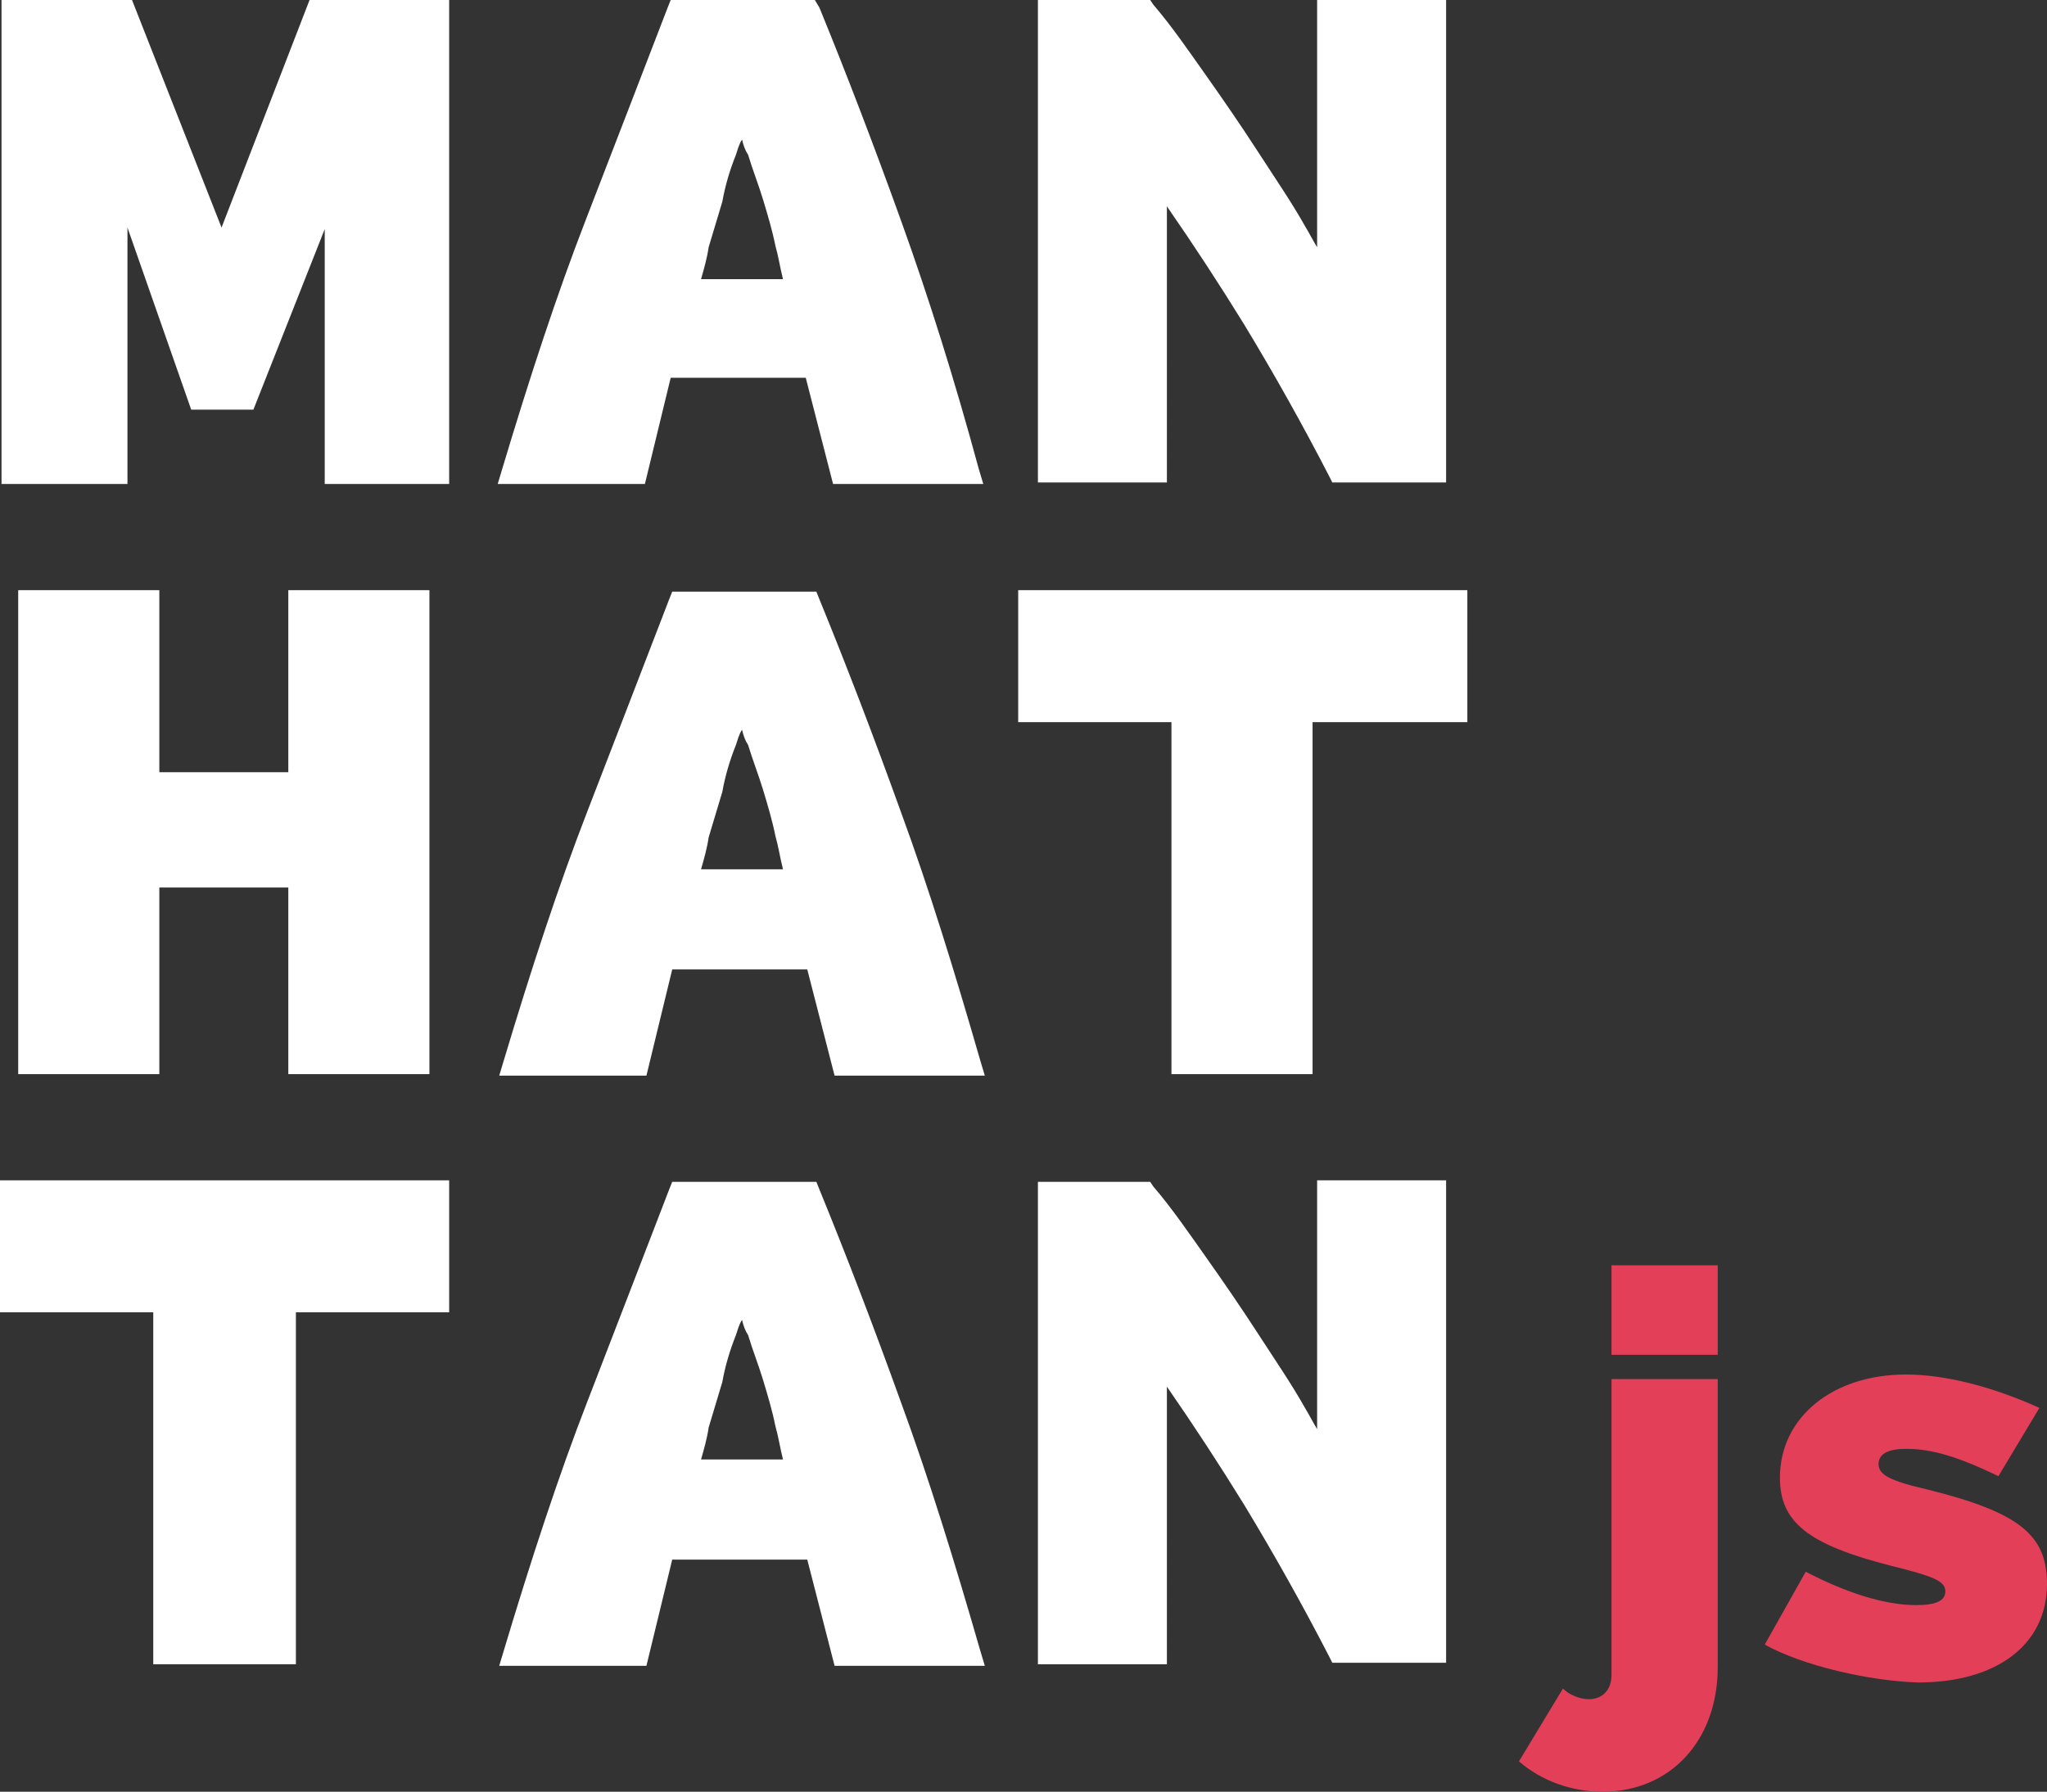 <svg version="1.1" xmlns="http://www.w3.org/2000/svg" xmlns:xlink="http://www.w3.org/1999/xlink"
	 viewBox="0 0 134.9 118.1">
	<rect x="0" y="0" width="134.9" height="118.1" fill="#333333" stroke="none"/>
	<g>
		<path fill="#E33F58" d="M100.1,116.1l2.9-4.8c0.4,0.4,1.1,0.7,1.7,0.7c0.9,0,1.5-0.6,1.5-1.6V90.9h7v19c0,4.8-3.1,8.2-7.6,8.2
			C103.6,118.1,101.6,117.4,100.1,116.1z M106.2,89.3v-5.9h7v5.9H106.2z"/>
		<path fill="#E33F58" d="M116.3,108.4l2.7-4.8c2.7,1.4,5.2,2.2,7.3,2.2c1.3,0,1.9-0.3,1.9-0.9c0-0.7-0.8-1-3.6-1.7
			c-5.5-1.4-7.3-2.9-7.3-5.8c0-4,3.5-6.8,8.3-6.8c2.6,0,5.7,0.8,8.8,2.2l-2.7,4.5c-2.7-1.3-4.4-1.8-6.1-1.8c-1.1,0-1.8,0.3-1.8,1
			c0,0.7,0.7,1.1,3.3,1.7c6,1.5,7.8,3,7.8,6.2c0,4-3.3,6.5-8.5,6.5C123.2,110.8,118.8,109.8,116.3,108.4z"/>
	</g>
	<g>
		<path fill="#FFFFFF" d="M59.4,14.6c-1.8-5-3.6-9.7-5.4-14.1L53.7,0h-9.5l-0.2,0.5c-1.7,4.4-3.5,9.1-5.4,14
			c-1.9,4.9-3.7,10.4-5.5,16.4l-0.3,1h9.7l1.7-7h8.9l1.8,7h9.9l-0.3-1C62.9,25,61.2,19.6,59.4,14.6z M48.5,10.2
			c0.1-0.3,0.2-0.7,0.4-1c0.1,0.4,0.2,0.7,0.4,1c0.3,1,0.7,2,1,3c0.3,1,0.6,2,0.8,3c0.2,0.7,0.3,1.4,0.5,2.2h-5.4
			c0.2-0.7,0.4-1.4,0.5-2.1c0.3-1,0.6-2,0.9-3C47.8,12.2,48.1,11.2,48.5,10.2z"/>
		<path fill="#FFFFFF" d="M76.9,13.6c1.8,2.6,3.5,5.2,5.1,7.8c2,3.3,3.9,6.7,5.6,10l0.2,0.4h7.5V0h-8.5v16.3
			c-0.3-0.5-0.5-0.9-0.8-1.4c-0.9-1.6-2-3.2-3.1-4.9c-1.1-1.7-2.2-3.3-3.4-5c-1.2-1.7-2.3-3.3-3.5-4.7L75.8,0h-7.4v31.8h8.5V13.6z"
			/>
		<polygon fill="#FFFFFF" points="1.2,38.9 1.2,70.8 10.5,70.8 10.5,58.5 19,58.5 19,70.8 28.3,70.8 28.3,38.9 19,38.9 19,50.9
			10.5,50.9 10.5,38.9 		"/>
		<path fill="#FFFFFF" d="M59.4,53.6c-1.8-5-3.6-9.7-5.4-14.1l-0.2-0.5h-9.5l-0.2,0.5c-1.7,4.4-3.5,9.1-5.4,14
			c-1.9,4.9-3.7,10.4-5.5,16.4l-0.3,1h9.7l1.7-7h8.9l1.8,7h9.9l-0.3-1C62.9,64,61.2,58.5,59.4,53.6z M48.5,49.1
			c0.1-0.3,0.2-0.7,0.4-1c0.1,0.4,0.2,0.7,0.4,1c0.3,1,0.7,2,1,3c0.3,1,0.6,2,0.8,3c0.2,0.7,0.3,1.4,0.5,2.2h-5.4
			c0.2-0.7,0.4-1.4,0.5-2.1c0.3-1,0.6-2,0.9-3C47.8,51.1,48.1,50.1,48.5,49.1z"/>
		<polygon fill="#FFFFFF" points="67.1,38.9 67.1,47.6 77.2,47.6 77.2,70.8 86.5,70.8 86.5,47.6 96.7,47.6 96.7,38.9 		"/>
		<polygon fill="#FFFFFF" points="0,86.5 10.1,86.5 10.1,109.7 19.5,109.7 19.5,86.5 29.6,86.5 29.6,77.8 0,77.8 		"/>
		<path fill="#FFFFFF" d="M59.4,92.5c-1.8-5-3.6-9.7-5.4-14.1l-0.2-0.5h-9.5l-0.2,0.5c-1.7,4.4-3.5,9.1-5.4,14
			c-1.9,4.9-3.7,10.4-5.5,16.4l-0.3,1h9.7l1.7-7h8.9l1.8,7h9.9l-0.3-1C62.9,102.9,61.2,97.4,59.4,92.5z M48.5,88
			c0.1-0.3,0.2-0.7,0.4-1c0.1,0.4,0.2,0.7,0.4,1c0.3,1,0.7,2,1,3c0.3,1,0.6,2,0.8,3c0.2,0.7,0.3,1.4,0.5,2.2h-5.4
			c0.2-0.7,0.4-1.4,0.5-2.1c0.3-1,0.6-2,0.9-3C47.8,90,48.1,89,48.5,88z"/>
		<path fill="#FFFFFF" d="M86.8,94.2c-0.3-0.5-0.5-0.9-0.8-1.4c-0.9-1.6-2-3.2-3.1-4.9c-1.1-1.7-2.2-3.3-3.4-5
			c-1.2-1.7-2.3-3.3-3.5-4.7l-0.2-0.3h-7.4v31.8h8.5V91.4c1.8,2.6,3.5,5.2,5.1,7.8c2,3.3,3.9,6.7,5.6,10l0.2,0.4h7.5V77.8h-8.5V94.2
			z"/>
		<path fill="#FFFFFF" d="M21.4,31.9V15.1L16.7,27h-4.1L8.4,15l0,16.9H0.1V0h8.6l5.9,15l5.8-15h9.2v31.9H21.4z"/>
	</g>
</svg>

